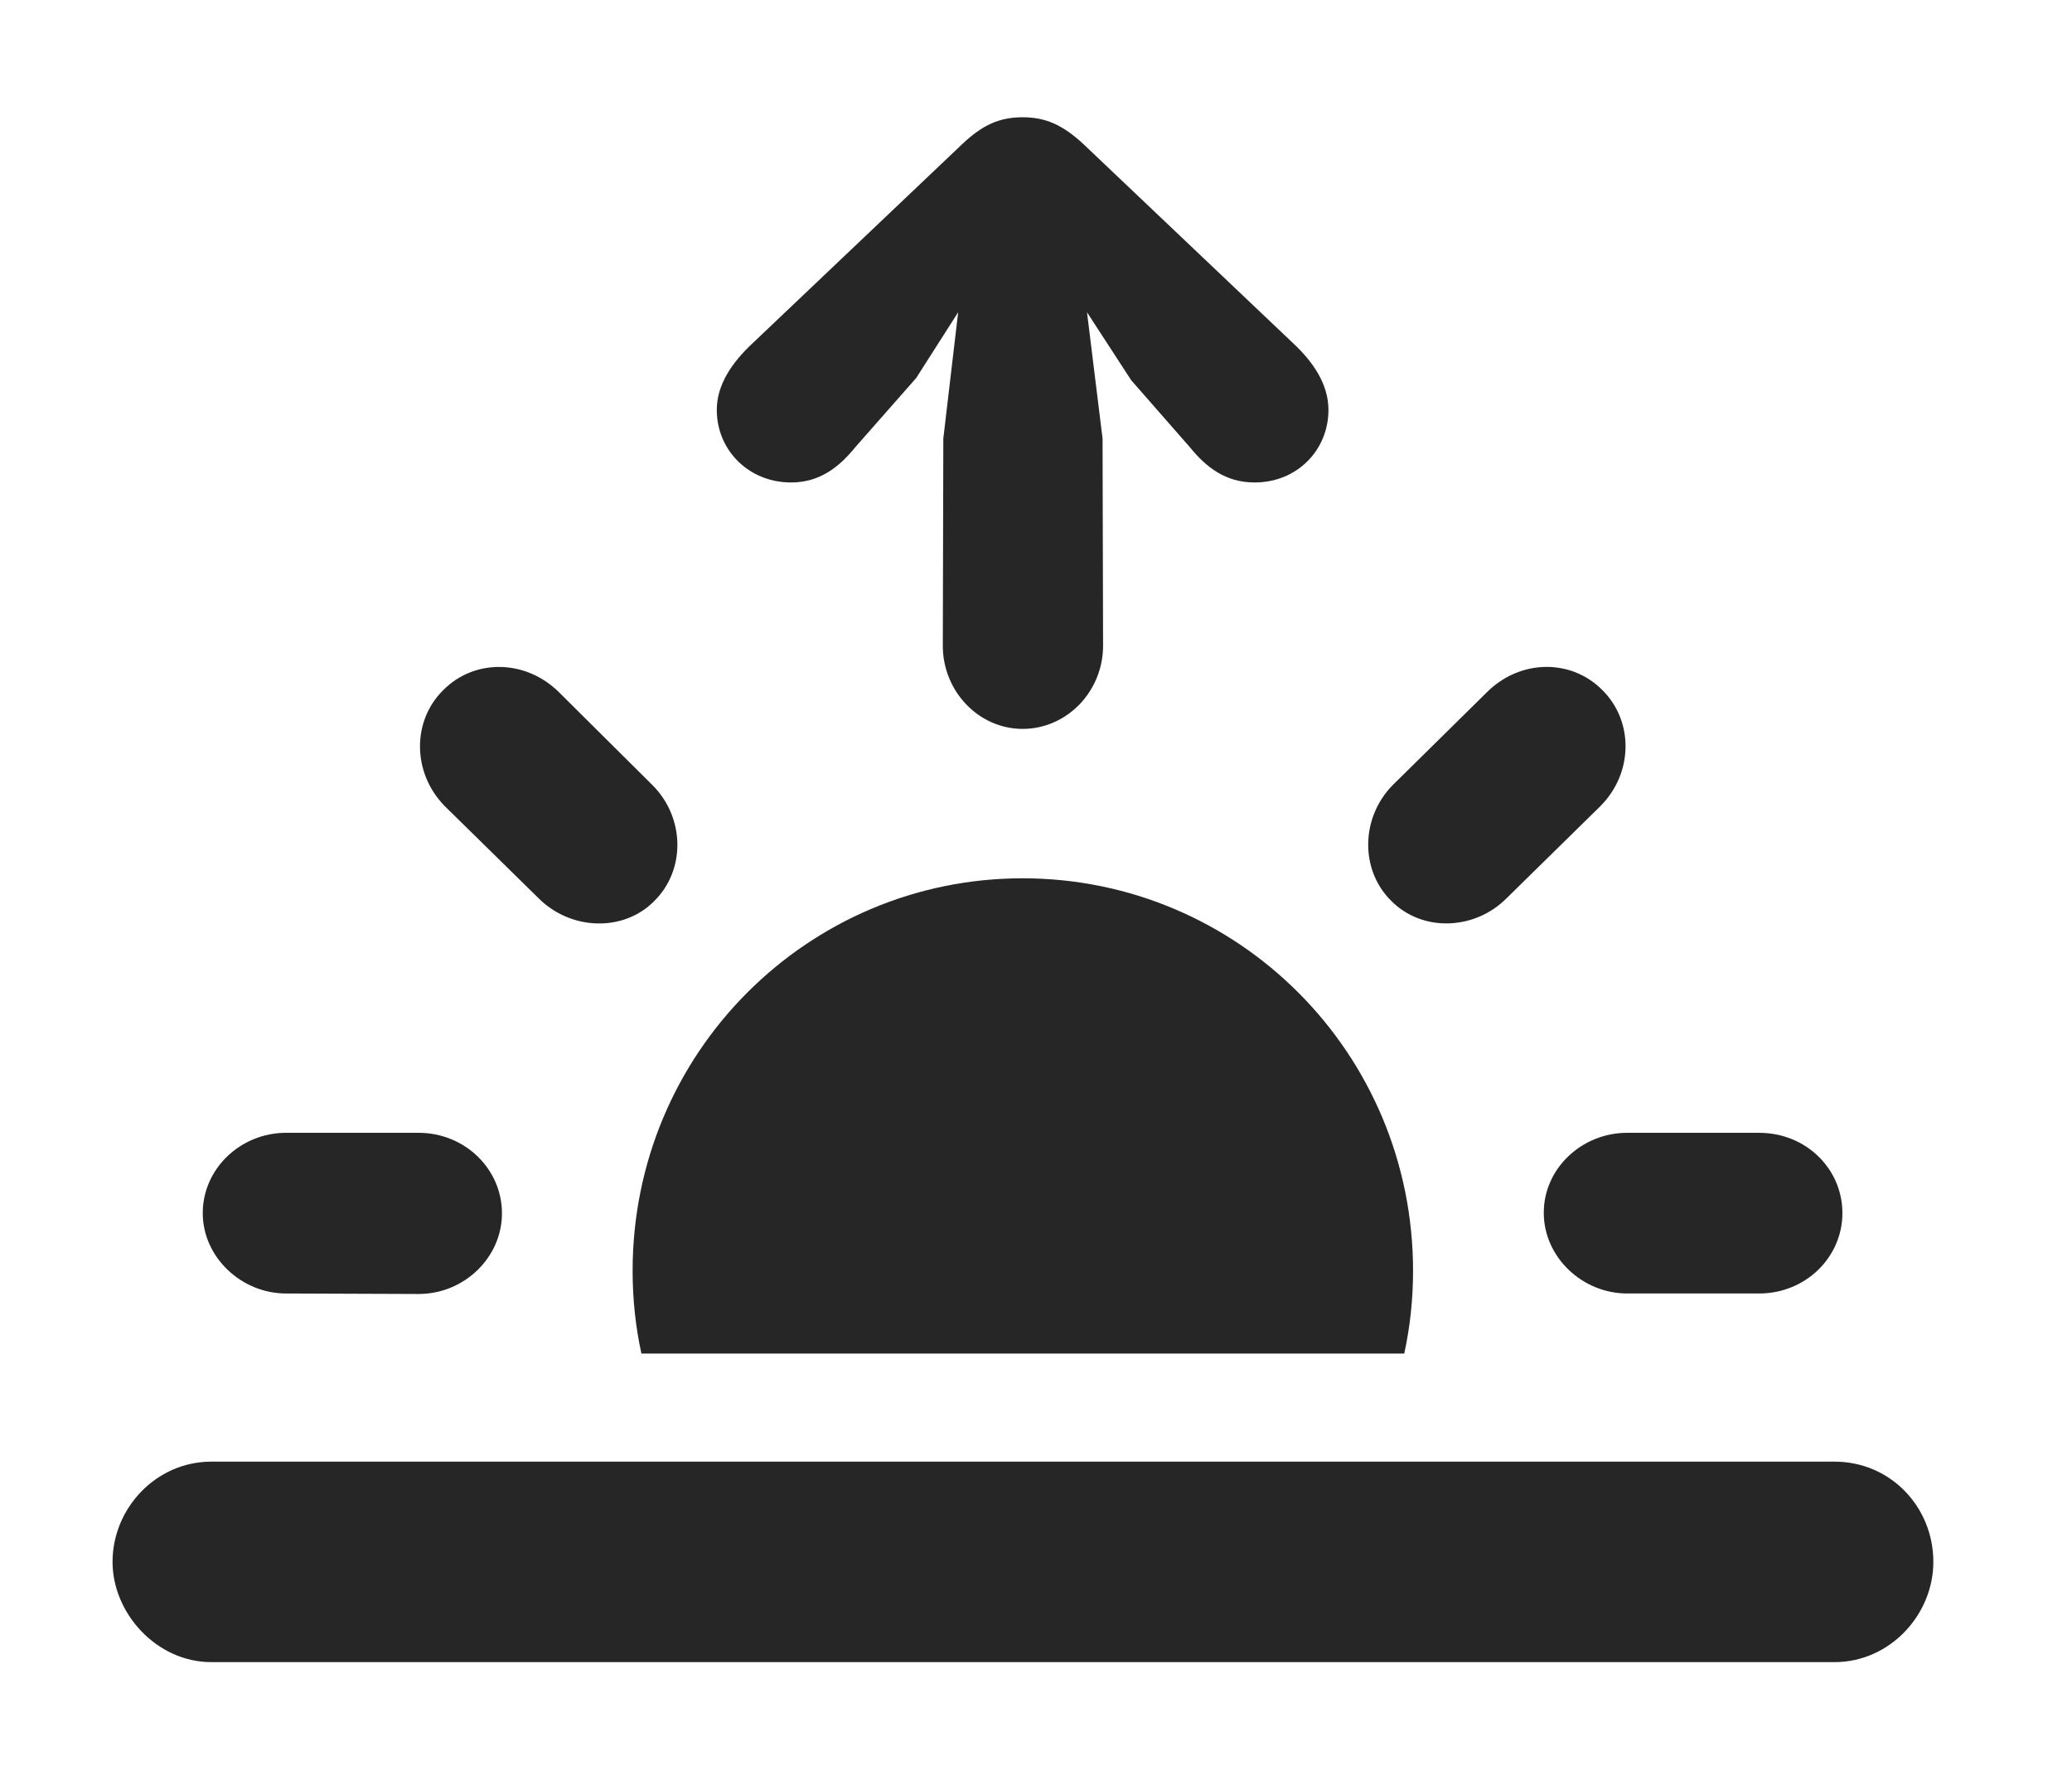 <?xml version="1.0" encoding="UTF-8"?>
<!--Generator: Apple Native CoreSVG 326-->
<!DOCTYPE svg PUBLIC "-//W3C//DTD SVG 1.1//EN" "http://www.w3.org/Graphics/SVG/1.1/DTD/svg11.dtd">
<svg version="1.1" xmlns="http://www.w3.org/2000/svg" xmlns:xlink="http://www.w3.org/1999/xlink"
       viewBox="0 0 28.482 24.475">
       <g>
              <rect height="24.475" opacity="0" width="28.482" x="0" y="0" />
              <path d="M19.424 17.472C19.424 17.863 19.383 18.243 19.303 18.609L8.817 18.609C8.737 18.243 8.696 17.863 8.696 17.472C8.696 14.472 11.106 12.075 14.057 12.075C17.014 12.075 19.424 14.472 19.424 17.472ZM6.9 16.678C6.902 17.282 6.387 17.79 5.753 17.79L3.932 17.783C3.315 17.783 2.787 17.282 2.787 16.678C2.787 16.067 3.307 15.574 3.932 15.574L5.753 15.574C6.387 15.574 6.898 16.067 6.9 16.678ZM25.326 16.678C25.326 17.282 24.823 17.783 24.181 17.783L22.368 17.783C21.748 17.783 21.223 17.282 21.221 16.678C21.218 16.067 21.741 15.574 22.368 15.574L24.181 15.574C24.823 15.574 25.326 16.067 25.326 16.678ZM7.687 9.52L8.969 10.794C9.417 11.242 9.425 11.961 8.995 12.386C8.573 12.817 7.847 12.793 7.403 12.349L6.114 11.083C5.663 10.624 5.663 9.908 6.095 9.486C6.52 9.056 7.227 9.061 7.687 9.52ZM22.025 9.486C22.455 9.91 22.457 10.624 21.999 11.083L20.71 12.349C20.267 12.793 19.55 12.815 19.125 12.386C18.694 11.963 18.703 11.242 19.144 10.794L20.436 9.52C20.894 9.061 21.596 9.054 22.025 9.486Z"
                     fill="currentColor" fill-opacity="0.85" />
              <path d="M2.904 22.851L25.219 22.851C25.977 22.851 26.576 22.201 26.576 21.473C26.576 20.715 25.984 20.095 25.219 20.095L2.904 20.095C2.144 20.095 1.547 20.737 1.547 21.473C1.547 22.178 2.151 22.851 2.904 22.851Z"
                     fill="currentColor" fill-opacity="0.85" />
              <path d="M14.057 10.021C14.665 10.021 15.163 9.506 15.163 8.878L15.156 6.029L14.942 4.293L15.55 5.228L16.355 6.147C16.581 6.426 16.849 6.633 17.246 6.633C17.831 6.633 18.261 6.188 18.261 5.635C18.261 5.289 18.058 4.983 17.78 4.723L14.897 1.985C14.61 1.718 14.374 1.612 14.057 1.612C13.739 1.612 13.503 1.718 13.223 1.985L10.341 4.723C10.063 4.983 9.853 5.289 9.853 5.635C9.853 6.188 10.29 6.633 10.875 6.633C11.264 6.633 11.532 6.426 11.758 6.147L12.594 5.197L13.171 4.293L12.967 6.029L12.96 8.878C12.96 9.506 13.455 10.021 14.057 10.021Z"
                     fill="currentColor" fill-opacity="0.85" />
       </g>
</svg>